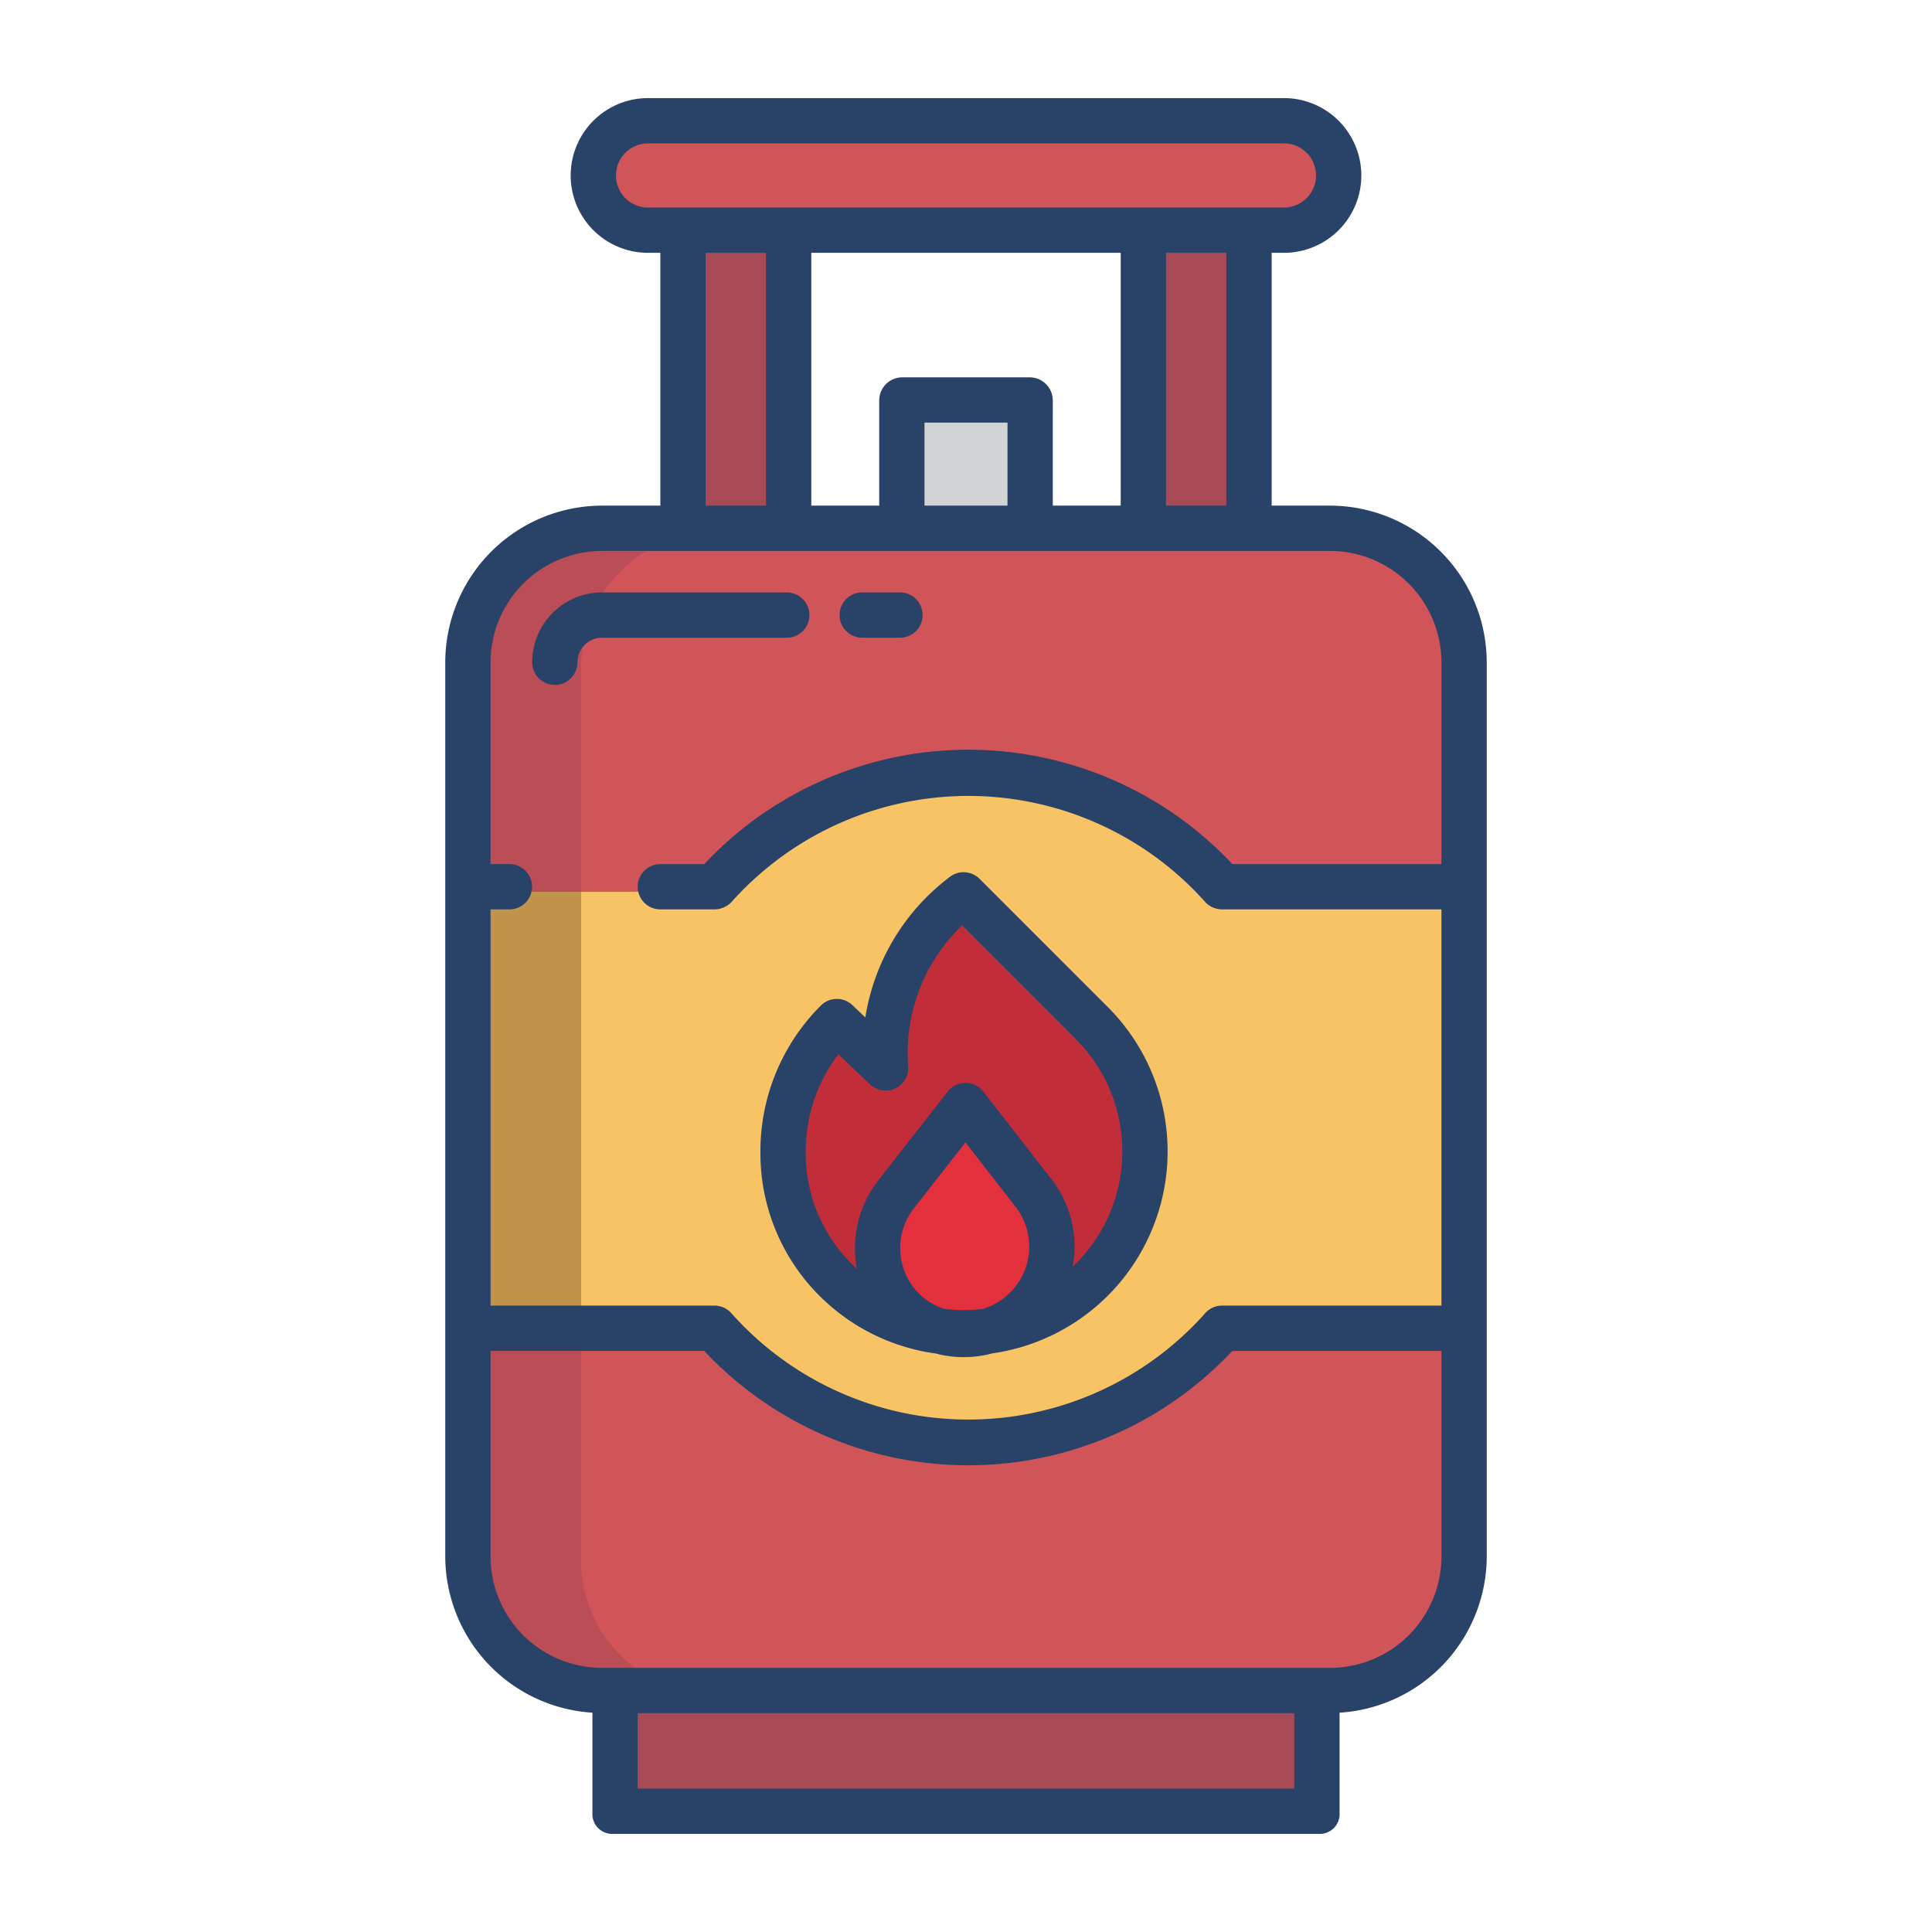 <svg id="Layer_1" height="512" viewBox="0 0 512 512" width="512" xmlns="http://www.w3.org/2000/svg" data-name="Layer 1"><path d="m388 236.327v116.546h-64.045a89.957 89.957 0 0 1 -134.69 0h-65.265v-116.546h65.265a89.938 89.938 0 0 1 134.69 0z" fill="#f7c365"/><path d="m323.956 352.873a89.958 89.958 0 0 1 -134.691 0h-65.265v60.694a35.477 35.477 0 0 0 35.478 35.478h193.044a35.477 35.477 0 0 0 35.478-35.478v-60.694z" fill="#d05458"/><path d="m352.522 141.055h-193.044a35.476 35.476 0 0 0 -35.478 35.468v59.8h65.265a89.939 89.939 0 0 1 134.691 0h64.044v-59.8a35.476 35.476 0 0 0 -35.478-35.468z" fill="#d05458"/><path d="m124 236.327h30.007v116.546h-30.007z" fill="#c1944c"/><path d="m154.007 413.567v-60.694h-30.007v60.694a35.477 35.477 0 0 0 35.478 35.478h30.007a35.477 35.477 0 0 1 -35.478-35.478z" fill="#ba4d55"/><path d="m159.478 141.055a35.476 35.476 0 0 0 -35.478 35.468v59.8h30.007v-59.8a35.476 35.476 0 0 1 35.478-35.468z" fill="#ba4d55"/><path d="m162.698 447.569h185.661v32.495h-185.661z" fill="#a84a56"/><path d="m290.287 271.5-34.945-34.945a54.1 54.1 0 0 0 -21.251 47.158l-13.283-12.625c-19.369 19.37-19.657 51.354-.143 70.579a49.738 49.738 0 0 0 8.4 6.652 49.159 49.159 0 0 0 19.75 7.114l13.221-.031a49.414 49.414 0 0 0 28.252-83.9z" fill="#c12d38"/><path d="m274.465 317.884a23.962 23.962 0 0 1 -12.43 37.515 48.512 48.512 0 0 1 -6.693.463 49.576 49.576 0 0 1 -6.528-.432l-10.055-5.942a23.7 23.7 0 0 1 -1.759-31.388l18.865-24.139z" fill="#e2303d"/><path d="m238.522 106.872h34.955v34.602h-34.955z" fill="#d1d3d4"/><path d="m331.025 140.847v.627h-28.787v-.627-79.805h28.787z" fill="#a84a56"/><path d="m209.762 140.847v.627h-28.787v-.627-79.805h28.787z" fill="#a84a56"/><path d="m350.34 34.305a14.829 14.829 0 0 0 -10.54-4.369h-167.6a14.908 14.908 0 0 0 0 29.815h167.6a14.9 14.9 0 0 0 10.54-25.446z" fill="#d05458"/><g fill="#284268"><path d="m352.505 134h-15.505v-67h3.263a20.5 20.5 0 0 0 0-41h-168.526a20.5 20.5 0 0 0 0 41h3.263v67h-15.5a41.6 41.6 0 0 0 -41.5 41.544v236.988a41.576 41.576 0 0 0 39 41.348v26.53a5.255 5.255 0 0 0 5.5 5.59h187a5.255 5.255 0 0 0 5.5-5.59v-26.53a41.576 41.576 0 0 0 39-41.348v-236.988a41.6 41.6 0 0 0 -41.495-41.544zm-180.768-79a8.5 8.5 0 0 1 0-17h168.526a8.5 8.5 0 0 1 0 17zm153.263 12v67h-16v-67zm-52 33h-34a6.126 6.126 0 0 0 -6 6.145v27.855h-18v-67h82v67h-18v-27.855a6.126 6.126 0 0 0 -6-6.145zm-6 12v22h-22v-22zm-64-45v67h-16v-67zm140 407h-174v-20h174zm39-61.468a29.524 29.524 0 0 1 -29.495 29.468h-193.005a29.524 29.524 0 0 1 -29.5-29.468v-54.532h56.631a95.93 95.93 0 0 0 139.957 0h55.412zm0-183.532h-55.412a95.93 95.93 0 0 0 -139.957 0h-11.631a6 6 0 0 0 0 12h14.278a6.278 6.278 0 0 0 4.688-2.079 84.136 84.136 0 0 1 125.346.025 6.193 6.193 0 0 0 4.629 2.054h58.059v105h-58.059a5.929 5.929 0 0 0 -4.49 1.945 84.026 84.026 0 0 1 -125.682.019 5.95 5.95 0 0 0 -4.491-1.964h-59.278v-105h5a6 6 0 0 0 0-12h-5v-53.456a29.589 29.589 0 0 1 29.5-29.544h193.01a29.589 29.589 0 0 1 29.49 29.544z"/><path d="m208.5 157h-49a18.522 18.522 0 0 0 -18.468 18.506 6 6 0 1 0 12-.009 6.5 6.5 0 0 1 6.468-6.497h49a6 6 0 0 0 0-12z"/><path d="m238.5 157h-10a6 6 0 0 0 0 12h10a6 6 0 0 0 0-12z"/><path d="m226.612 350.933a53.835 53.835 0 0 0 21.347 7.754 29.075 29.075 0 0 0 14.97-.022 54.074 54.074 0 0 0 30.662-91.777l-33.991-33.988a6 6 0 0 0 -7.577-.745 58.023 58.023 0 0 0 -22.7 37.475l-3.416-3.247a6 6 0 0 0 -8.377.106 54.5 54.5 0 0 0 -16.01 39.041 53.364 53.364 0 0 0 15.908 38.128 54.343 54.343 0 0 0 9.184 7.275zm41.05-8.368a17.339 17.339 0 0 1 -7.061 4.286 40.038 40.038 0 0 1 -10.305.02 16.643 16.643 0 0 1 -6.826-4.119 17.091 17.091 0 0 1 -1.226-22.6l13.617-17.419 13.367 17.2a17.171 17.171 0 0 1 -1.566 22.632zm-45.5-63.184 8.391 7.977a6 6 0 0 0 10.122-4.723 46.791 46.791 0 0 1 14.3-37.4l30.134 30.134a42.07 42.07 0 0 1 0 59.5c-.279.279-.572.542-.859.814a28.92 28.92 0 0 0 -5.55-23.113l-18.09-23.263a5.983 5.983 0 0 0 -4.727-2.307h-.008a5.991 5.991 0 0 0 -4.728 2.294l-18.357 23.477a29.253 29.253 0 0 0 -5.713 23.487c-.416-.378-.833-.757-1.234-1.152a41.452 41.452 0 0 1 -12.328-29.626 42.651 42.651 0 0 1 8.647-26.099z"/></g></svg>